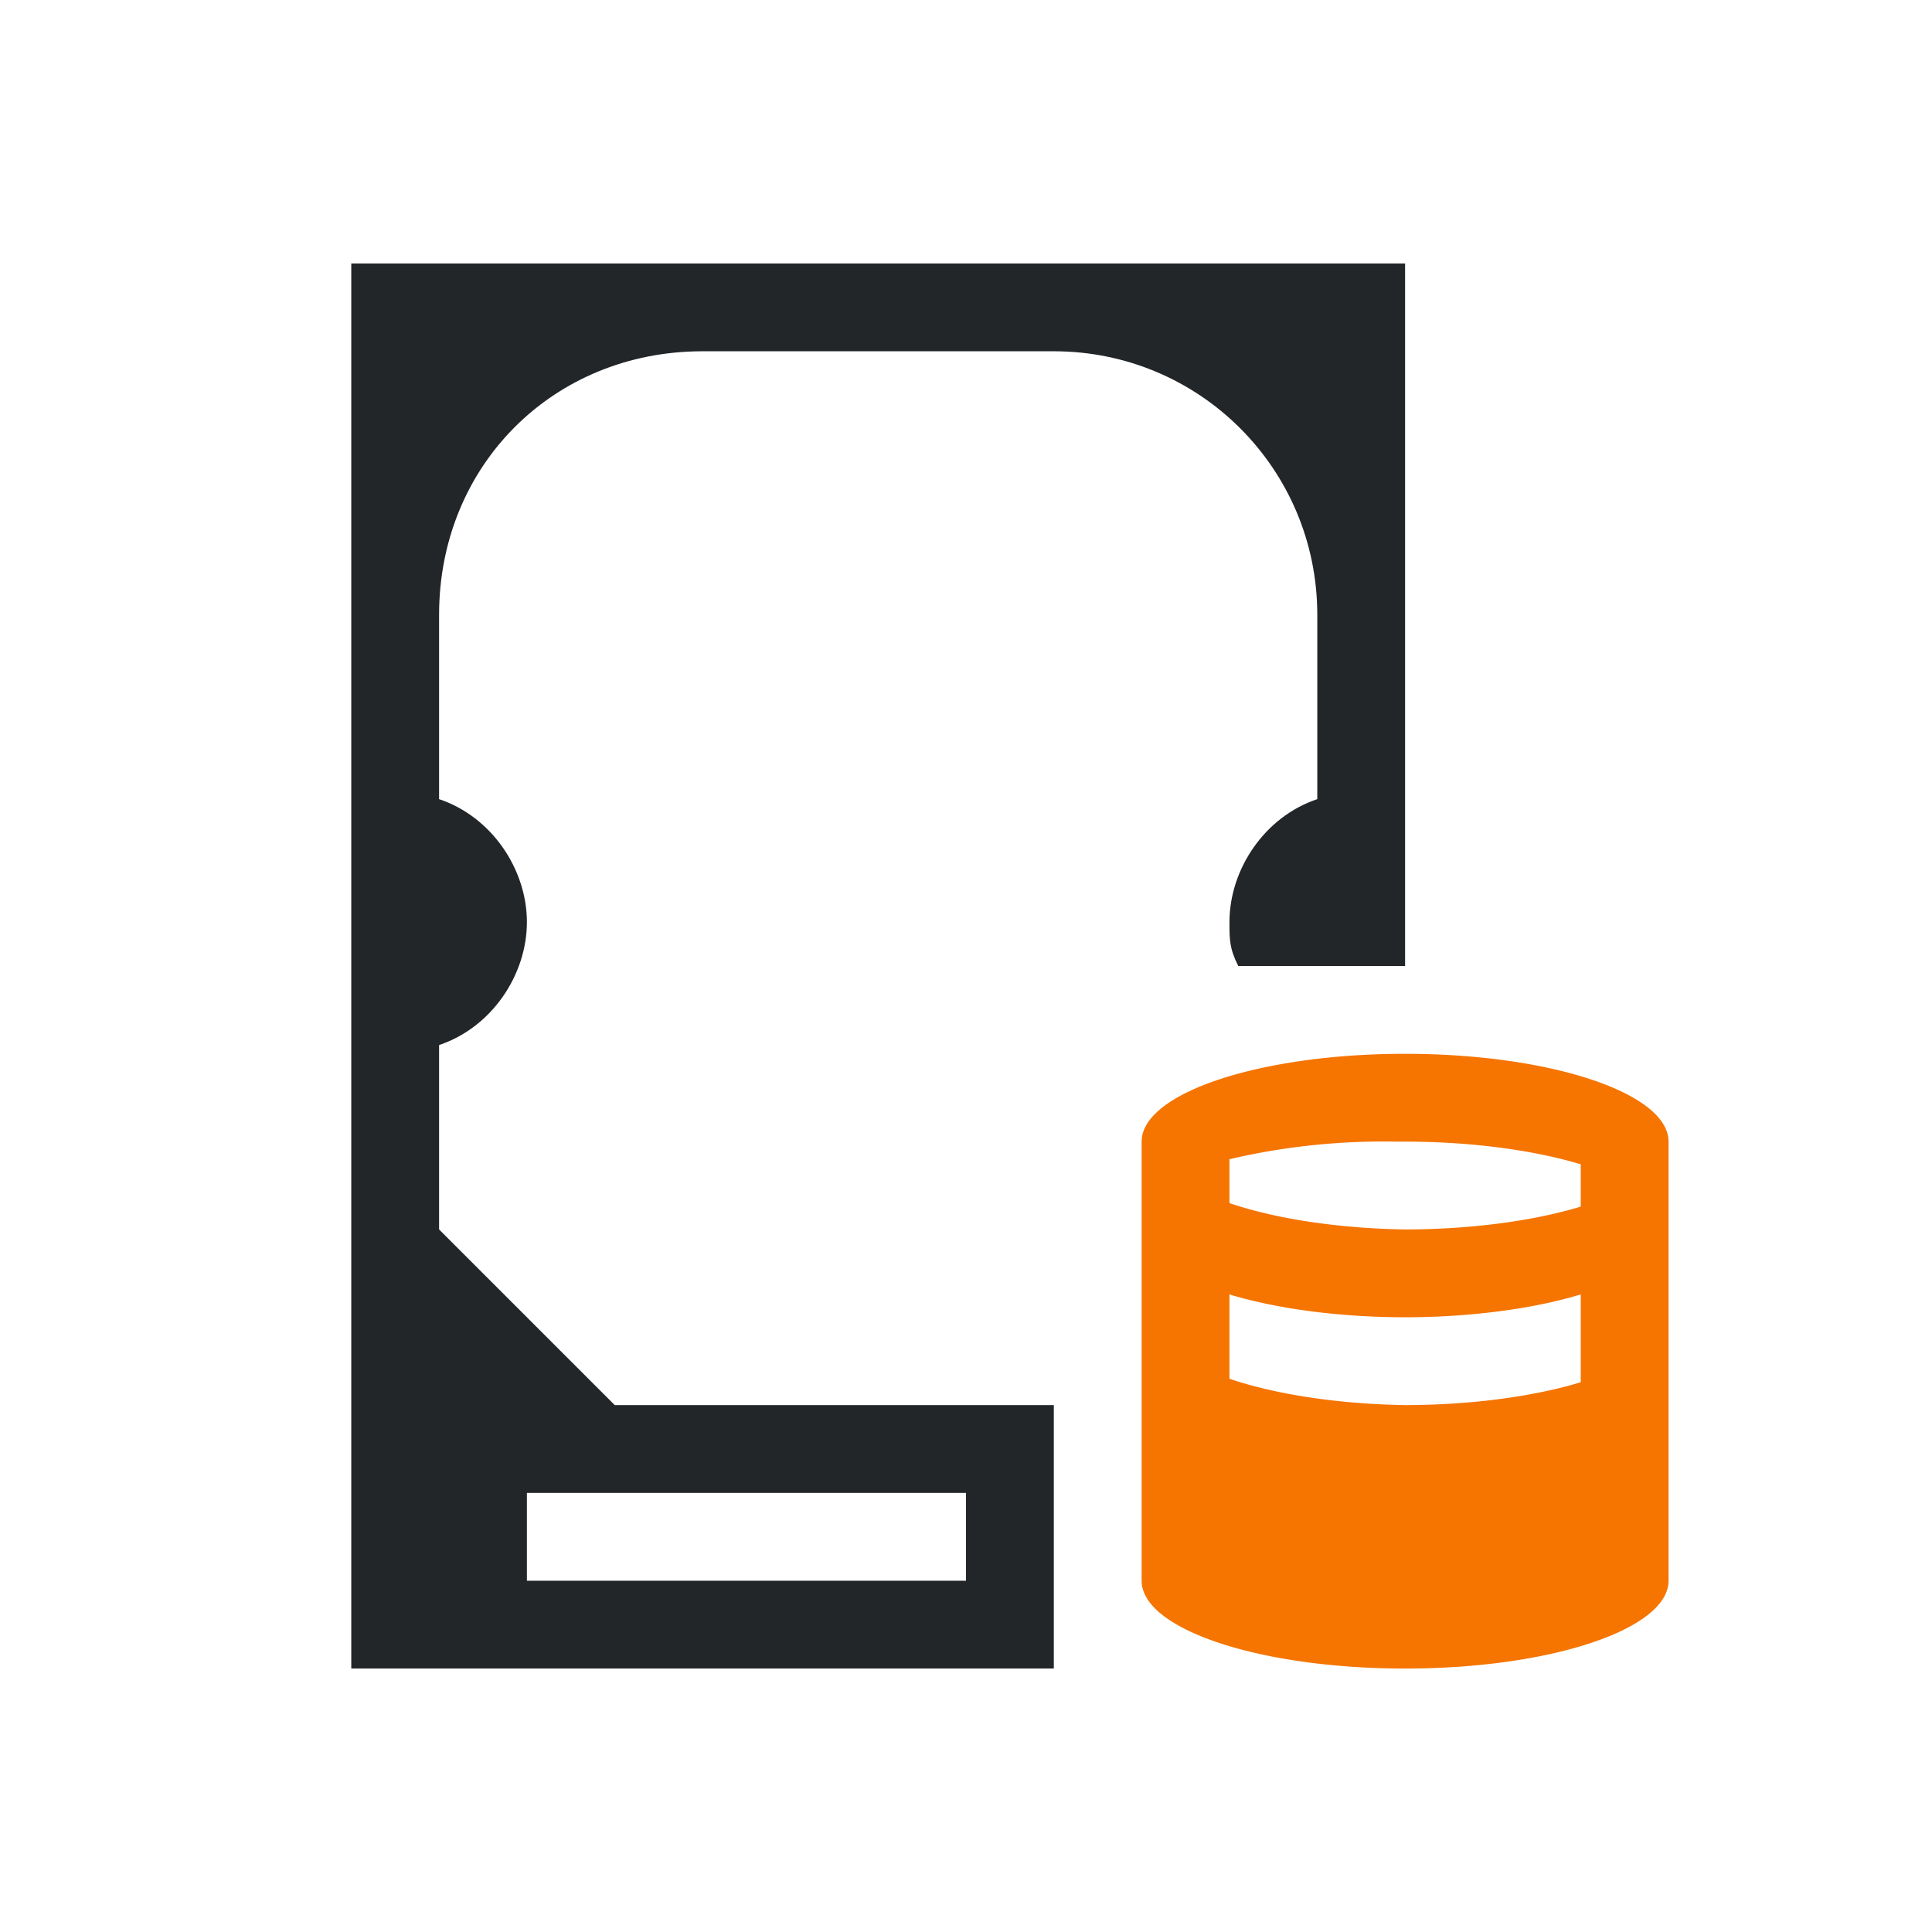 <svg xmlns="http://www.w3.org/2000/svg" viewBox="0 0 22 22">
<defs id="defs1">
<style id="current-color-scheme" type="text/css">
.ColorScheme-Contrast{color:#232629}.ColorScheme-NeutralText{color:#f67400}
</style>
</defs>
<path d="M16 12c-1.657 0-3 .448-3 1v5c0 .552 1.343 1 3 1s3-.448 3-1v-5c0-.552-1.343-1-3-1m-.1 1h.1c.74 0 1.451.093 2 .258v.482c-.548.166-1.26.259-2 .26-.756-.012-1.47-.12-2-.3v-.5a7.7 7.7 0 0 1 1.9-.2M14 14.74c.548.166 1.26.259 2 .26.74-.001 1.452-.094 2-.26v1c-.548.166-1.26.259-2 .26-.756-.012-1.47-.12-2-.3z" class="ColorScheme-NeutralText" style="fill:currentColor;fill-opacity:1;stroke:none"/>
<path d="M4 3v16h8v-3H7l-2-2v-2.1c.6-.2 1-.8 1-1.4s-.4-1.2-1-1.4V7c0-1.7 1.3-3 3-3h4c1.66 0 3 1.34 3 3v2.1c-.6.2-1 .8-1 1.4 0 .2 0 .3.1.5H16V3Zm2 14h5v1H6Z" class="ColorScheme-Contrast" style="fill:currentColor;fill-opacity:1;stroke:none"/>
</svg>

